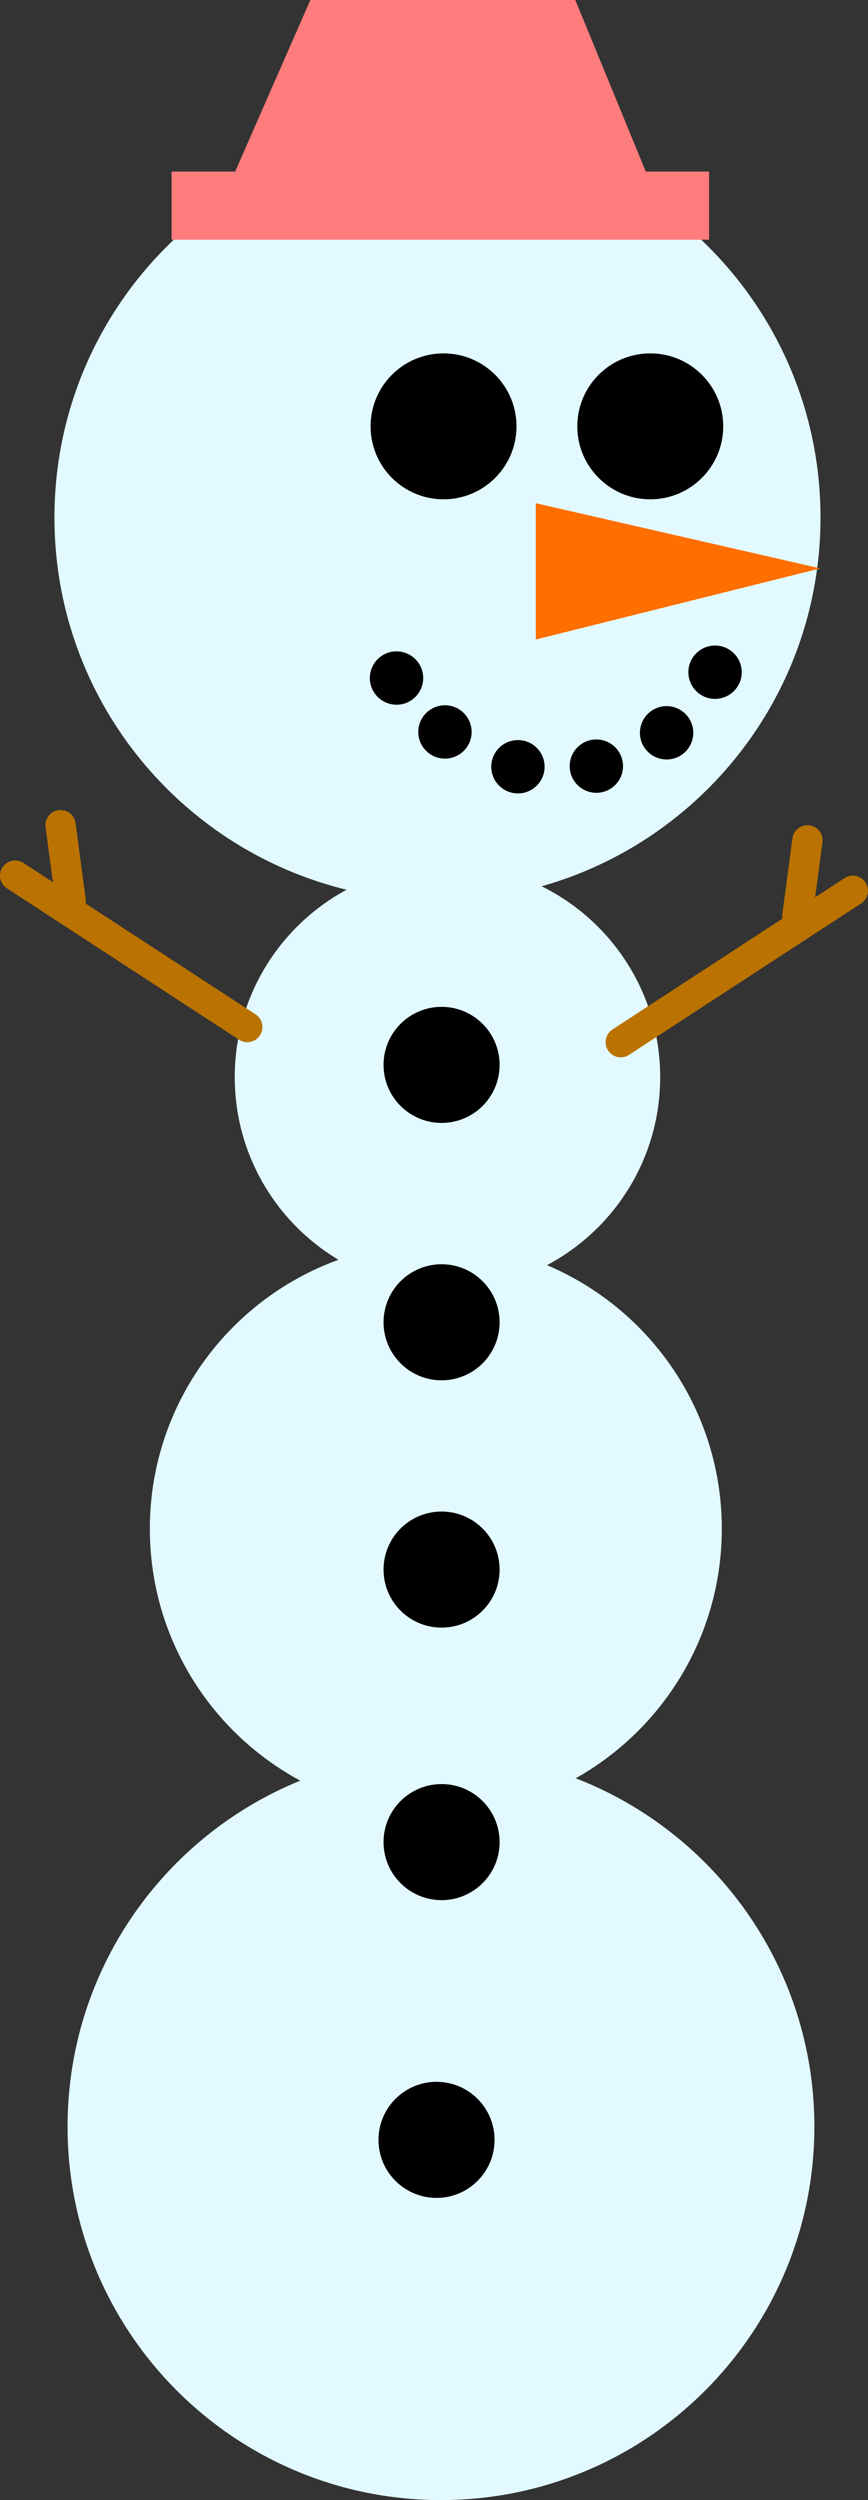 <svg version="1.1" xmlns="http://www.w3.org/2000/svg" xmlns:xlink="http://www.w3.org/1999/xlink" width="57.333" height="165.124"><rect width="100%" height="100%" fill="#333333" stroke="none"/><g transform="translate(-213.833,-81.438)"><g data-paper-data="{&quot;isPaintingLayer&quot;:true}" fill="none" fill-rule="nonzero" stroke="none" stroke-width="none" stroke-linecap="none" stroke-linejoin="miter" stroke-miterlimit="10" stroke-dasharray="" stroke-dashoffset="0" font-family="none" font-weight="none" font-size="none" text-anchor="none" style="mix-blend-mode: normal"><path d="M229.338,152.577c0,-7.76 6.291,-14.051 14.051,-14.051c7.76,0 14.051,6.291 14.051,14.051c0,7.76 -6.291,14.051 -14.051,14.051c-7.76,0 -14.051,-6.291 -14.051,-14.051z" data-paper-data="{&quot;origPos&quot;:null}" fill="#e2f9ff" stroke="#bccace" stroke-width="0" stroke-linecap="butt"/><path d="M217.429,115.62c0,-13.973 11.327,-25.3 25.3,-25.3c13.973,0 25.3,11.327 25.3,25.3c0,13.973 -11.327,25.3 -25.3,25.3c-13.973,0 -25.3,-11.327 -25.3,-25.3z" data-paper-data="{&quot;origPos&quot;:null}" fill="#e2f9ff" stroke="#1800ff" stroke-width="0" stroke-linecap="butt"/><path d="M238.311,109.597c0,-2.661 2.158,-4.819 4.819,-4.819c2.661,0 4.819,2.158 4.819,4.819c0,2.661 -2.158,4.819 -4.819,4.819c-2.661,0 -4.819,-2.158 -4.819,-4.819z" data-paper-data="{&quot;origPos&quot;:null}" fill="#000000" stroke="none" stroke-width="0" stroke-linecap="butt"/><path d="M251.965,109.597c0,-2.661 2.158,-4.819 4.819,-4.819c2.661,0 4.819,2.158 4.819,4.819c0,2.661 -2.158,4.819 -4.819,4.819c-2.661,0 -4.819,-2.158 -4.819,-4.819z" data-paper-data="{&quot;origPos&quot;:null}" fill="#000000" stroke="none" stroke-width="0" stroke-linecap="butt"/><path d="M218.296,221.898c0,-13.621 11.042,-24.664 24.664,-24.664c13.621,0 24.664,11.042 24.664,24.664c0,13.621 -11.042,24.664 -24.664,24.664c-13.621,0 -24.664,-11.042 -24.664,-24.664z" data-paper-data="{&quot;origPos&quot;:null}" fill="#e2f9ff" stroke="#bccace" stroke-width="0" stroke-linecap="butt"/><path d="M223.73,182.41c0,-10.433 8.458,-18.89 18.89,-18.89c10.433,0 18.89,8.458 18.89,18.89c0,10.433 -8.458,18.89 -18.89,18.89c-10.433,0 -18.89,-8.458 -18.89,-18.89z" data-paper-data="{&quot;origPos&quot;:null}" fill="#e2f9ff" stroke="#bccace" stroke-width="0" stroke-linecap="butt"/><path d="M249.223,123.677v-9.004l18.792,4.306z" data-paper-data="{&quot;origPos&quot;:null}" fill="#ff6e00" stroke="none" stroke-width="0" stroke-linecap="butt"/><path d="M238.262,126.221c0,-0.973 0.789,-1.762 1.762,-1.762c0.973,0 1.762,0.789 1.762,1.762c0,0.973 -0.789,1.762 -1.762,1.762c-0.973,0 -1.762,-0.789 -1.762,-1.762z" data-paper-data="{&quot;origPos&quot;:null}" fill="#000000" stroke="none" stroke-width="0" stroke-linecap="butt"/><path d="M241.461,129.781c0,-0.973 0.789,-1.762 1.762,-1.762c0.973,0 1.762,0.789 1.762,1.762c0,0.973 -0.789,1.762 -1.762,1.762c-0.973,0 -1.762,-0.789 -1.762,-1.762z" data-paper-data="{&quot;origPos&quot;:null}" fill="#000000" stroke="none" stroke-width="0" stroke-linecap="butt"/><path d="M246.281,132.08c0,-0.973 0.789,-1.762 1.762,-1.762c0.973,0 1.762,0.789 1.762,1.762c0,0.973 -0.789,1.762 -1.762,1.762c-0.973,0 -1.762,-0.789 -1.762,-1.762z" data-paper-data="{&quot;origPos&quot;:null}" fill="#000000" stroke="none" stroke-width="0" stroke-linecap="butt"/><path d="M251.461,132.039c0,-0.973 0.789,-1.762 1.762,-1.762c0.973,0 1.762,0.789 1.762,1.762c0,0.973 -0.789,1.762 -1.762,1.762c-0.973,0 -1.762,-0.789 -1.762,-1.762z" data-paper-data="{&quot;origPos&quot;:null}" fill="#000000" stroke="none" stroke-width="0" stroke-linecap="butt"/><path d="M256.101,129.838c0,-0.973 0.789,-1.762 1.762,-1.762c0.973,0 1.762,0.789 1.762,1.762c0,0.973 -0.789,1.762 -1.762,1.762c-0.973,0 -1.762,-0.789 -1.762,-1.762z" data-paper-data="{&quot;origPos&quot;:null}" fill="#000000" stroke="none" stroke-width="0" stroke-linecap="butt"/><path d="M259.301,125.836c0,-0.973 0.789,-1.762 1.762,-1.762c0.973,0 1.762,0.789 1.762,1.762c0,0.973 -0.789,1.762 -1.762,1.762c-0.973,0 -1.762,-0.789 -1.762,-1.762z" data-paper-data="{&quot;origPos&quot;:null}" fill="#000000" stroke="none" stroke-width="0" stroke-linecap="butt"/><path d="M238.833,222.771c0,-2.117 1.716,-3.833 3.833,-3.833c2.117,0 3.833,1.716 3.833,3.833c0,2.117 -1.716,3.833 -3.833,3.833c-2.117,0 -3.833,-1.716 -3.833,-3.833z" data-paper-data="{&quot;origPos&quot;:null}" fill="#000000" stroke="none" stroke-width="0" stroke-linecap="butt"/><path d="M239.167,203.105c0,-2.117 1.716,-3.833 3.833,-3.833c2.117,0 3.833,1.716 3.833,3.833c0,2.117 -1.716,3.833 -3.833,3.833c-2.117,0 -3.833,-1.716 -3.833,-3.833z" data-paper-data="{&quot;origPos&quot;:null}" fill="#000000" stroke="none" stroke-width="0" stroke-linecap="butt"/><path d="M239.167,185.105c0,-2.117 1.716,-3.833 3.833,-3.833c2.117,0 3.833,1.716 3.833,3.833c0,2.117 -1.716,3.833 -3.833,3.833c-2.117,0 -3.833,-1.716 -3.833,-3.833z" data-paper-data="{&quot;origPos&quot;:null}" fill="#000000" stroke="none" stroke-width="0" stroke-linecap="butt"/><path d="M239.167,168.771c0,-2.117 1.716,-3.833 3.833,-3.833c2.117,0 3.833,1.716 3.833,3.833c0,2.117 -1.716,3.833 -3.833,3.833c-2.117,0 -3.833,-1.716 -3.833,-3.833z" data-paper-data="{&quot;origPos&quot;:null}" fill="#000000" stroke="none" stroke-width="0" stroke-linecap="butt"/><path d="M239.167,151.771c0,-2.117 1.716,-3.833 3.833,-3.833c2.117,0 3.833,1.716 3.833,3.833c0,2.117 -1.716,3.833 -3.833,3.833c-2.117,0 -3.833,-1.716 -3.833,-3.833z" data-paper-data="{&quot;origPos&quot;:null}" fill="#000000" stroke="none" stroke-width="0" stroke-linecap="butt"/><g data-paper-data="{&quot;origPos&quot;:null}" fill="none" stroke="#ba7200" stroke-width="2" stroke-linecap="round"><path d="M214.833,139.271l15.333,10"/><path d="M217.833,135.938l0.667,5"/></g><g data-paper-data="{&quot;origPos&quot;:null,&quot;index&quot;:null}" fill="none" stroke="#ba7200" stroke-width="2" stroke-linecap="round"><path d="M254.833,150.271l15.333,-10"/><path d="M266.5,141.938l0.667,-5"/></g><g data-paper-data="{&quot;origPos&quot;:null}" fill="#ff7c7c" stroke="none" stroke-width="0" stroke-linecap="butt"><path d="M225.167,97.271v-4.5h35.5v4.5z" data-paper-data="{&quot;origPos&quot;:null}"/><path d="M229,93.605l5.333,-12.167h17.5l5,12.167z" data-paper-data="{&quot;origPos&quot;:null}"/></g></g></g></svg>